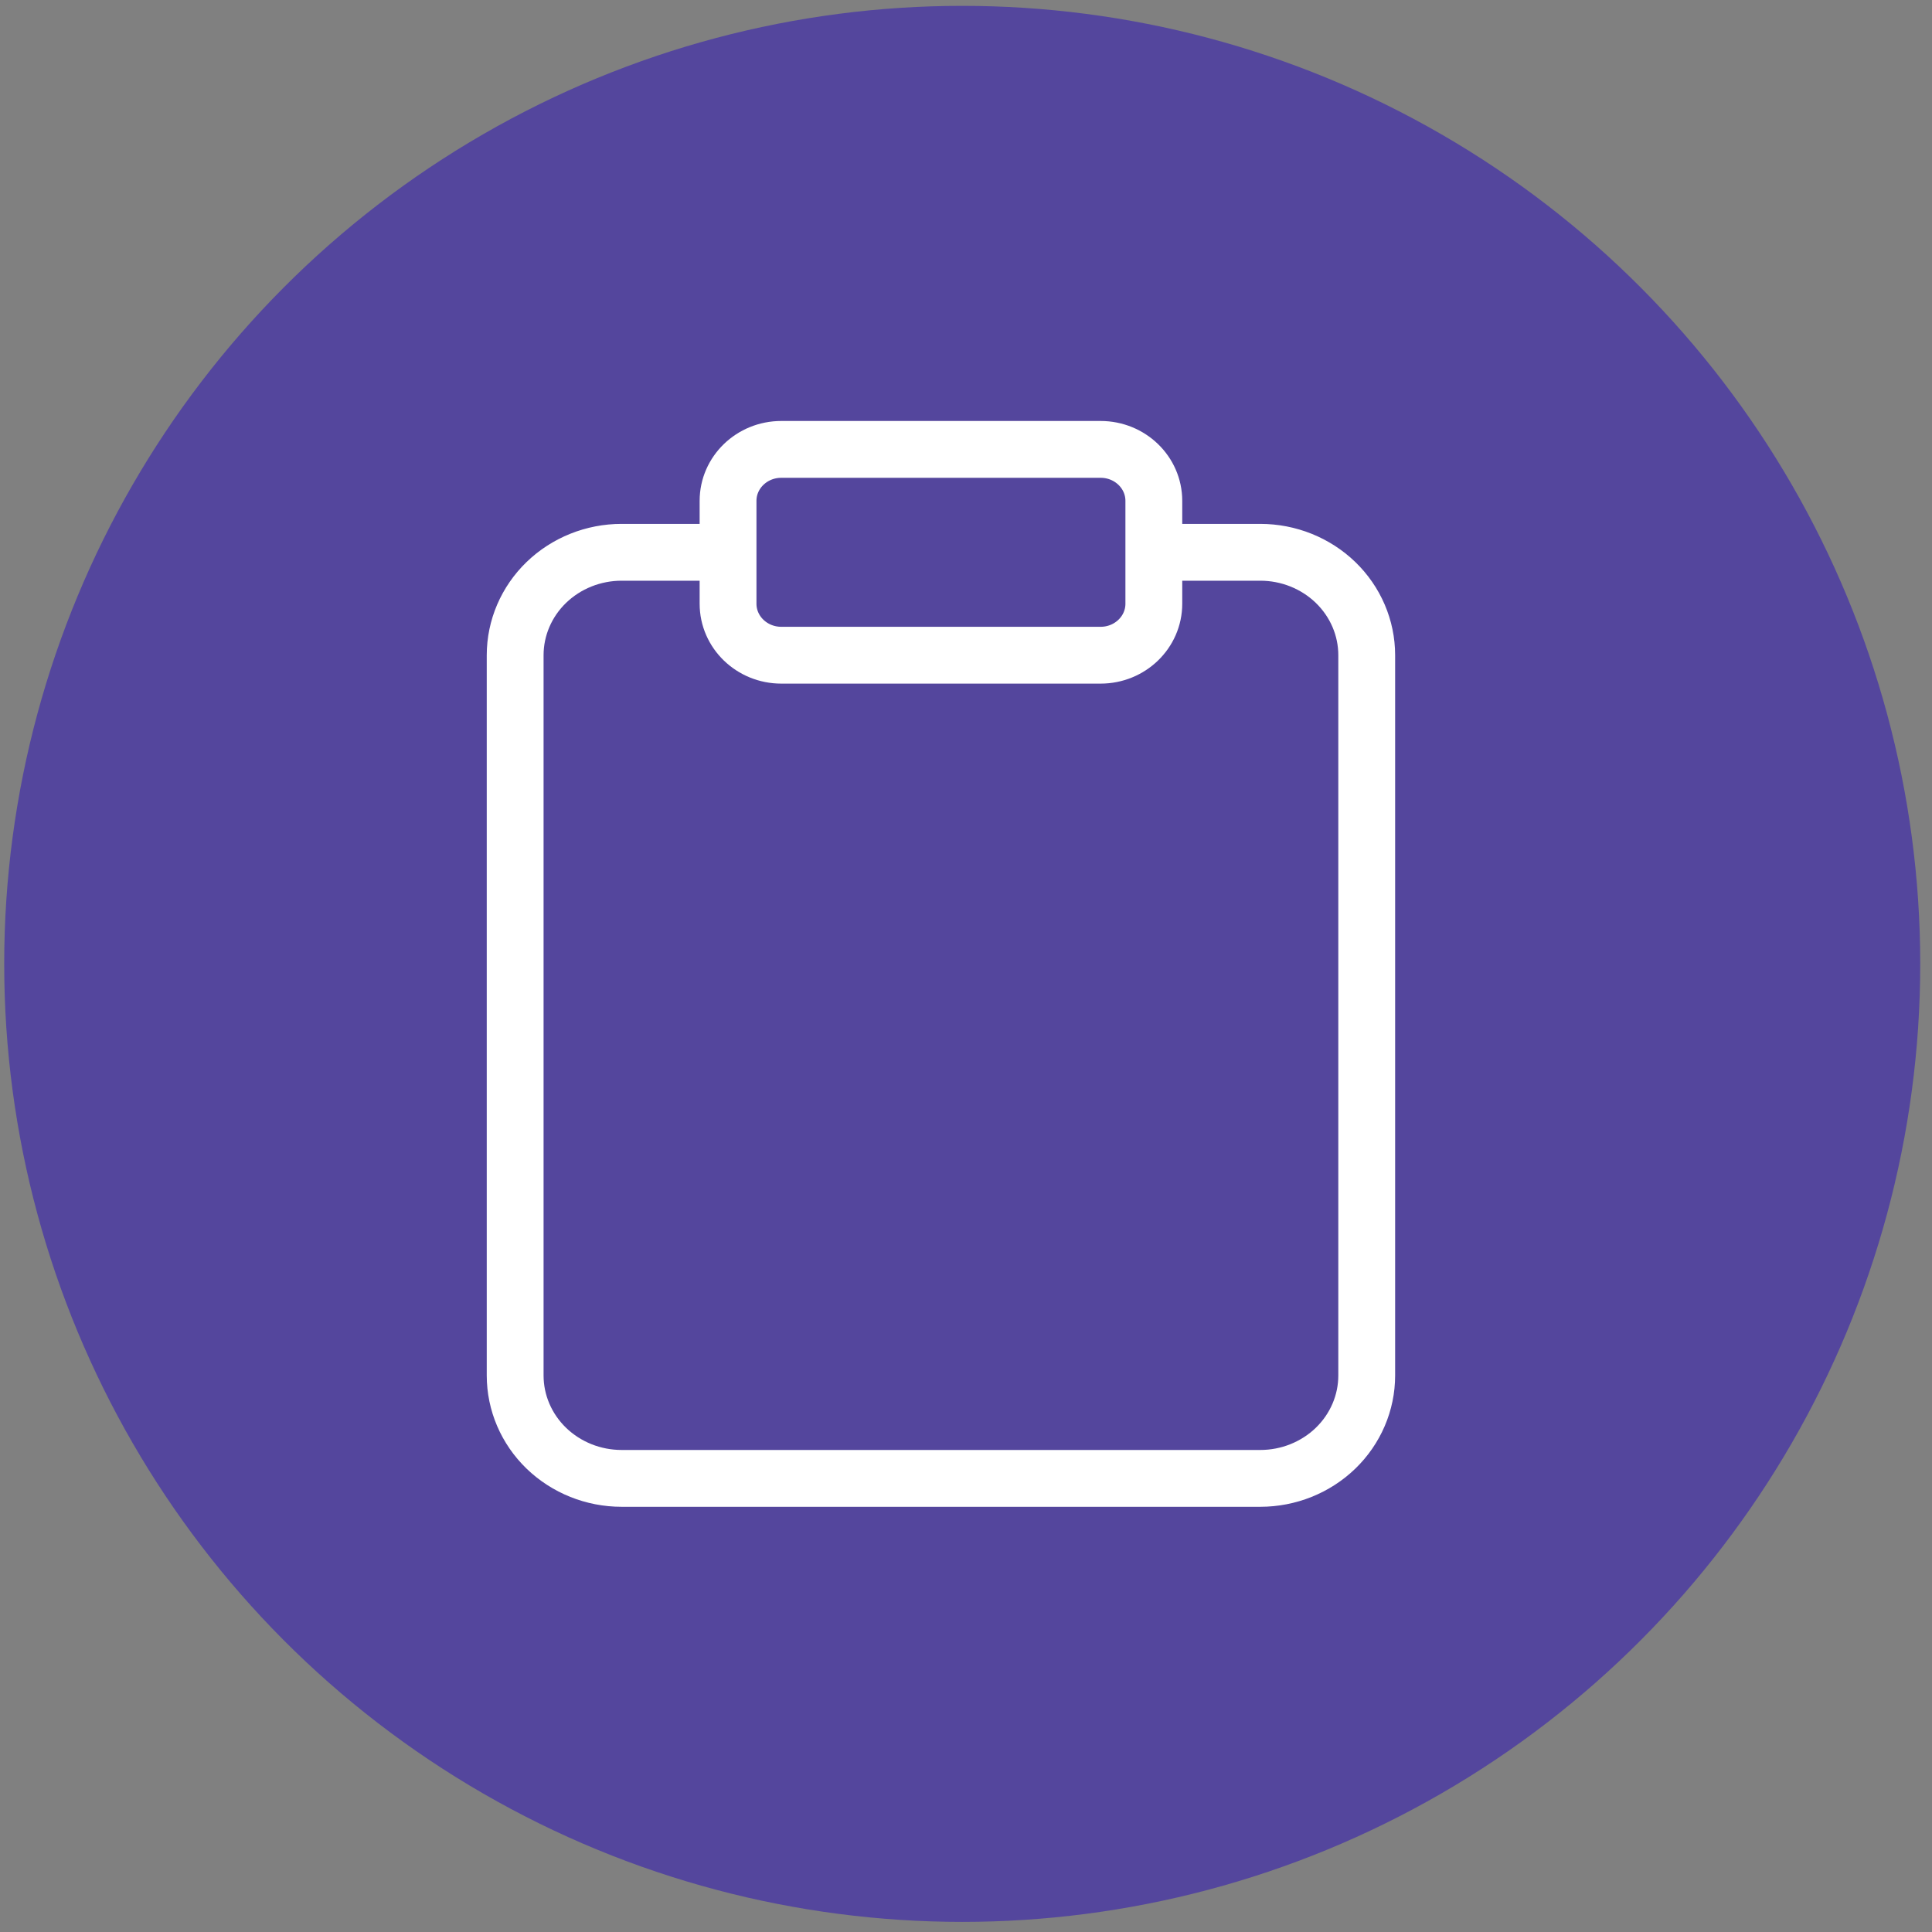<svg width="67" height="67" viewBox="0 0 68 68" fill="none" xmlns="http://www.w3.org/2000/svg">
<rect x="0" y="0" width="68" height="68" fill="#808080" stroke="none"/>
<circle cx="33.719" cy="33.719" r="33.719" transform="matrix(1 0 0 -1 0.148 67.644)" fill="#54469D"/>
<path d="M40.611 19.439H44.358C45.351 19.439 46.304 19.821 47.007 20.5C47.709 21.179 48.104 22.1 48.104 23.061V48.412C48.104 49.373 47.709 50.294 47.007 50.973C46.304 51.652 45.351 52.034 44.358 52.034H21.878C20.885 52.034 19.932 51.652 19.229 50.973C18.527 50.294 18.132 49.373 18.132 48.412V23.061C18.132 22.1 18.527 21.179 19.229 20.5C19.932 19.821 20.885 19.439 21.878 19.439H25.625M27.498 15.817H38.738C39.772 15.817 40.611 16.628 40.611 17.628V21.25C40.611 22.25 39.772 23.061 38.738 23.061H27.498C26.464 23.061 25.625 22.25 25.625 21.25V17.628C25.625 16.628 26.464 15.817 27.498 15.817Z" stroke="white" stroke-width="2" stroke-linecap="round" stroke-linejoin="round"/>
</svg>
